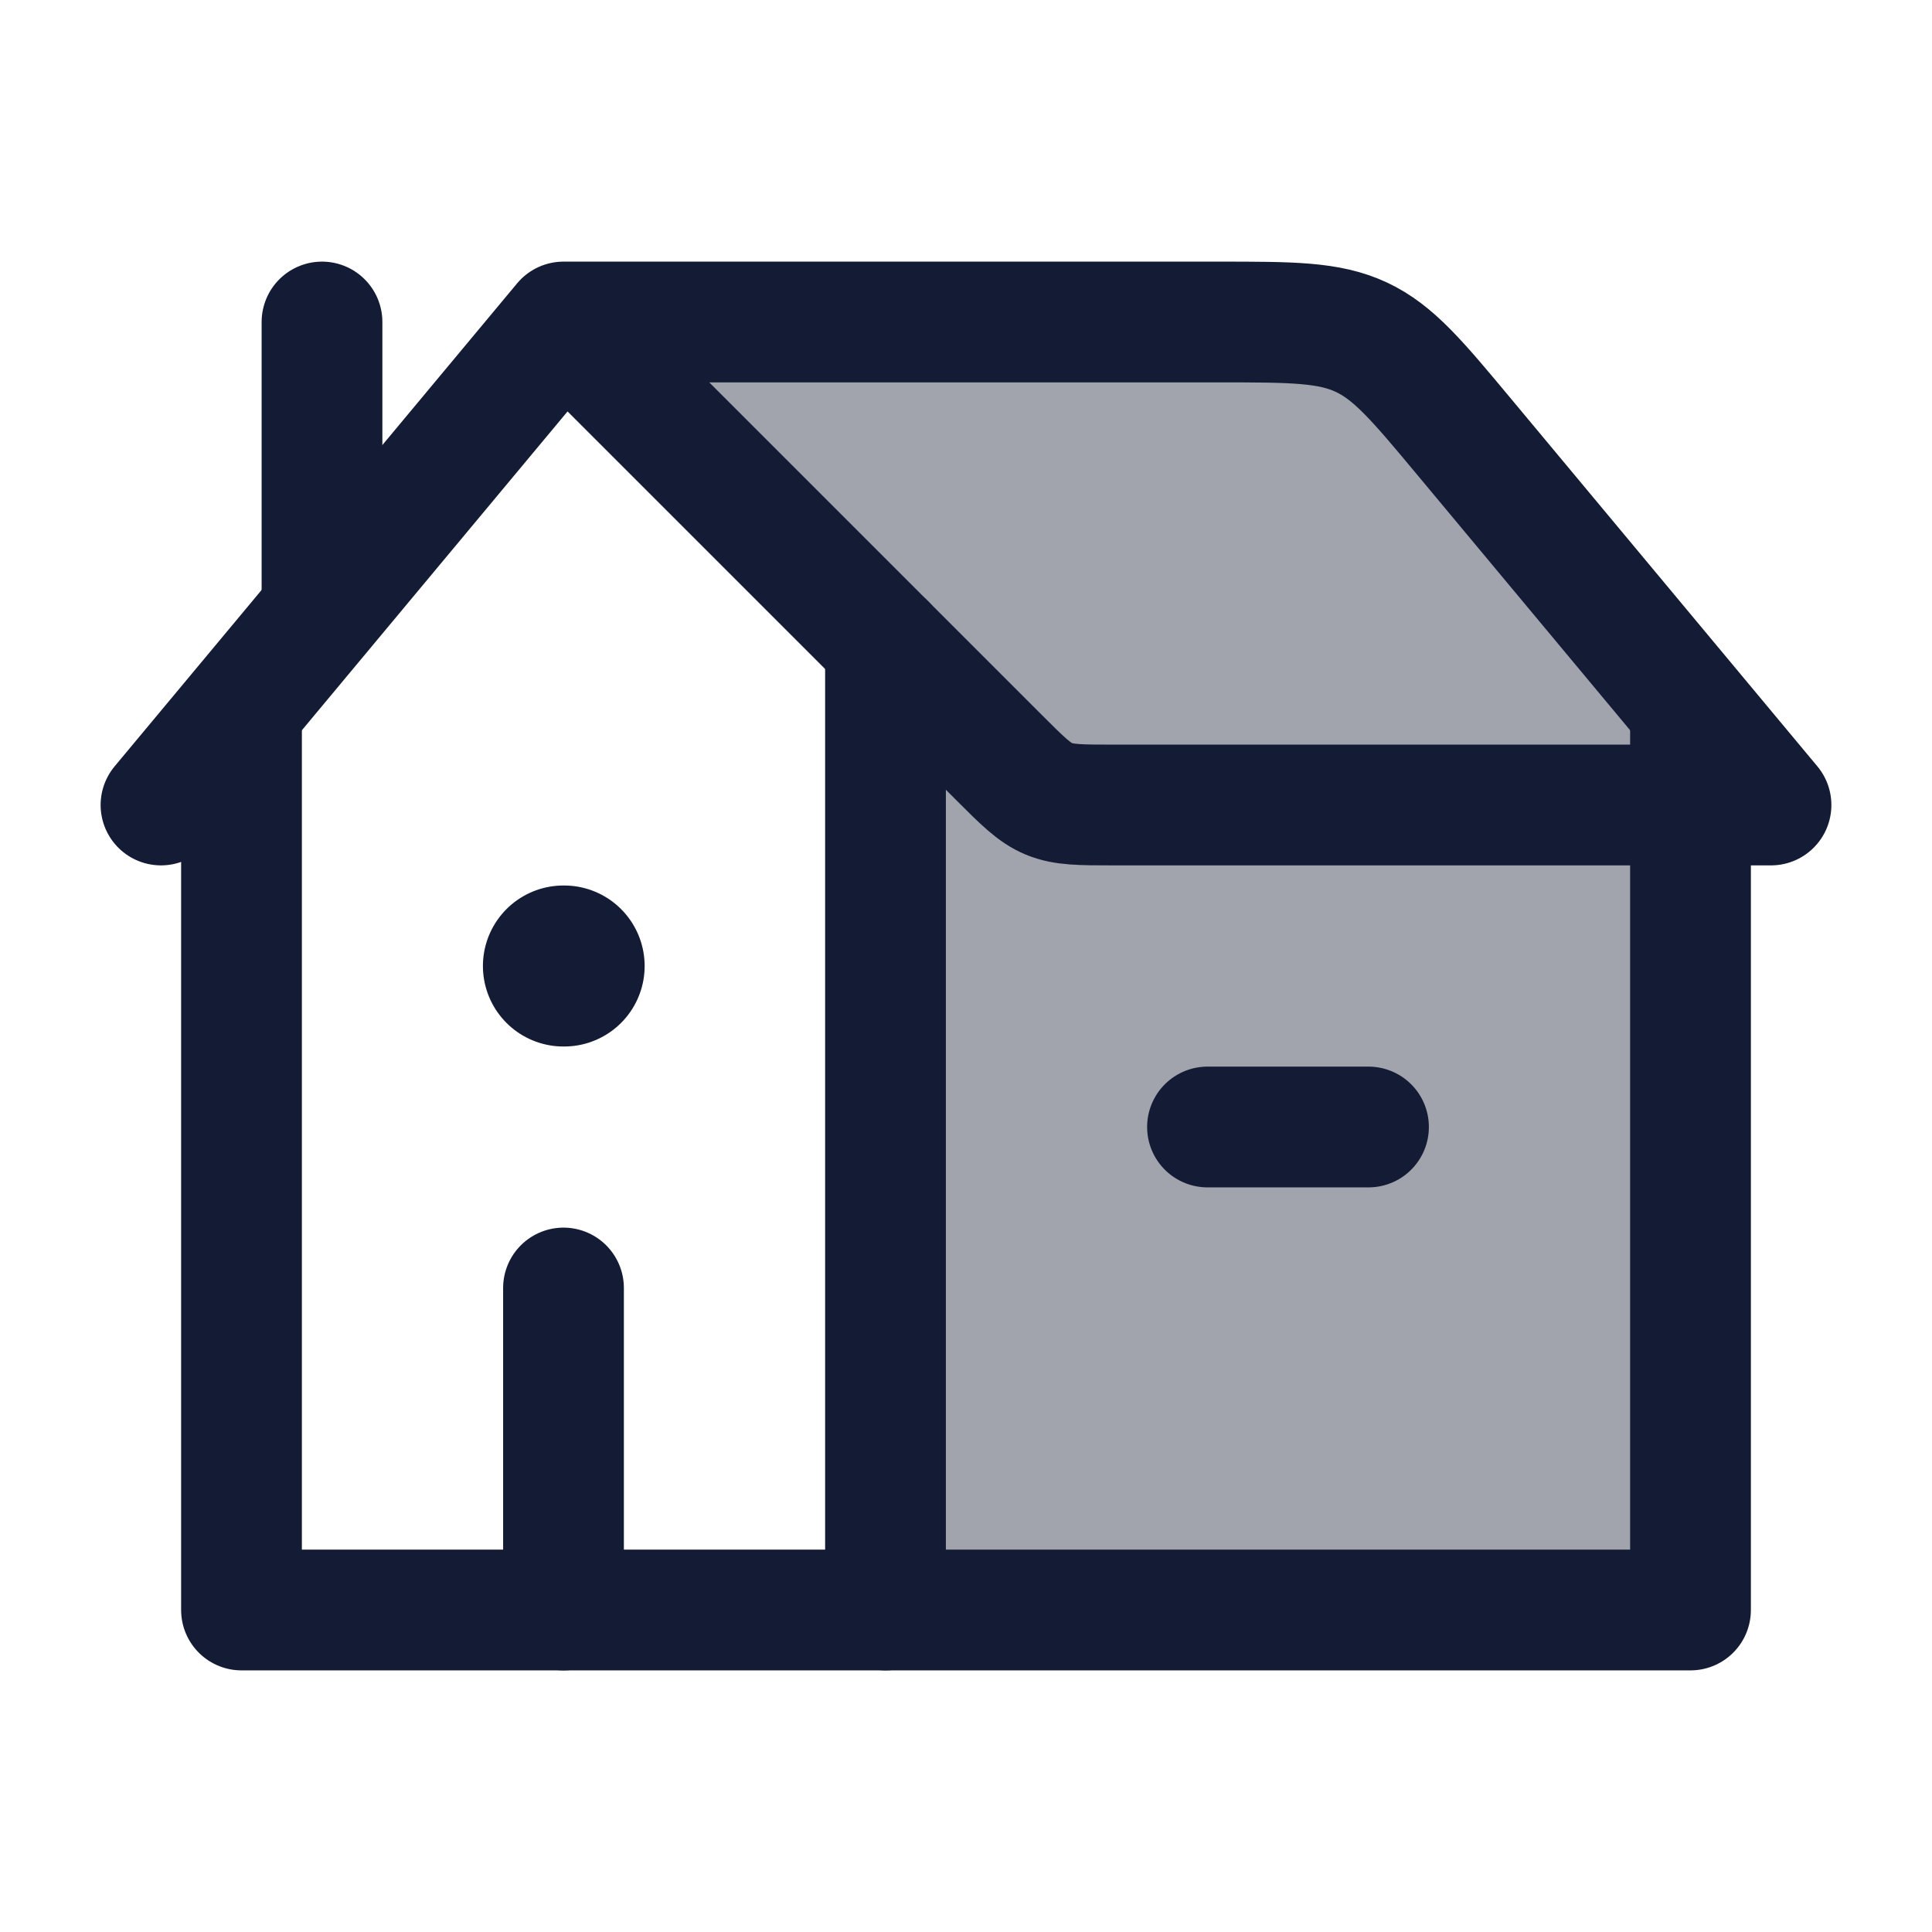 <svg width="24" height="24" viewBox="0 0 24 24" fill="none" xmlns="http://www.w3.org/2000/svg">
<path opacity="0.4" d="M21 20H11V8.5L13 10H21V20Z" fill="#141B34"/>
<path opacity="0.4" d="M12.414 9.414L7 4H15.127C16.048 4 16.508 4 16.912 4.189C17.315 4.378 17.61 4.732 18.199 5.439L22 10H13.828C13.42 10 13.215 10 13.031 9.924C12.848 9.848 12.703 9.703 12.414 9.414Z" fill="#141B34"/>
<path d="M2 10L7 4M7 4L12.414 9.414C12.703 9.703 12.848 9.848 13.031 9.924C13.215 10 13.42 10 13.828 10H22L18.199 5.439C17.61 4.732 17.315 4.378 16.912 4.189C16.508 4 16.048 4 15.127 4H7Z" stroke="#141B34" stroke-width="1.5" stroke-linecap="round" stroke-linejoin="round"/>
<path d="M11 8V20H3V8.857" stroke="#141B34" stroke-width="1.5" stroke-linecap="round" stroke-linejoin="round"/>
<path d="M11 20H21V9" stroke="#141B34" stroke-width="1.5" stroke-linecap="round" stroke-linejoin="round"/>
<path d="M4 7.5V4" stroke="#141B34" stroke-width="1.5" stroke-linecap="round" stroke-linejoin="round"/>
<path d="M7.008 12L6.999 12" stroke="#141B34" stroke-width="2" stroke-linecap="round" stroke-linejoin="round"/>
<path d="M7 20V16" stroke="#141B34" stroke-width="1.5" stroke-linecap="round" stroke-linejoin="round"/>
<path d="M15 14L17 14" stroke="#141B34" stroke-width="1.5" stroke-linecap="round" stroke-linejoin="round"/>
</svg>
